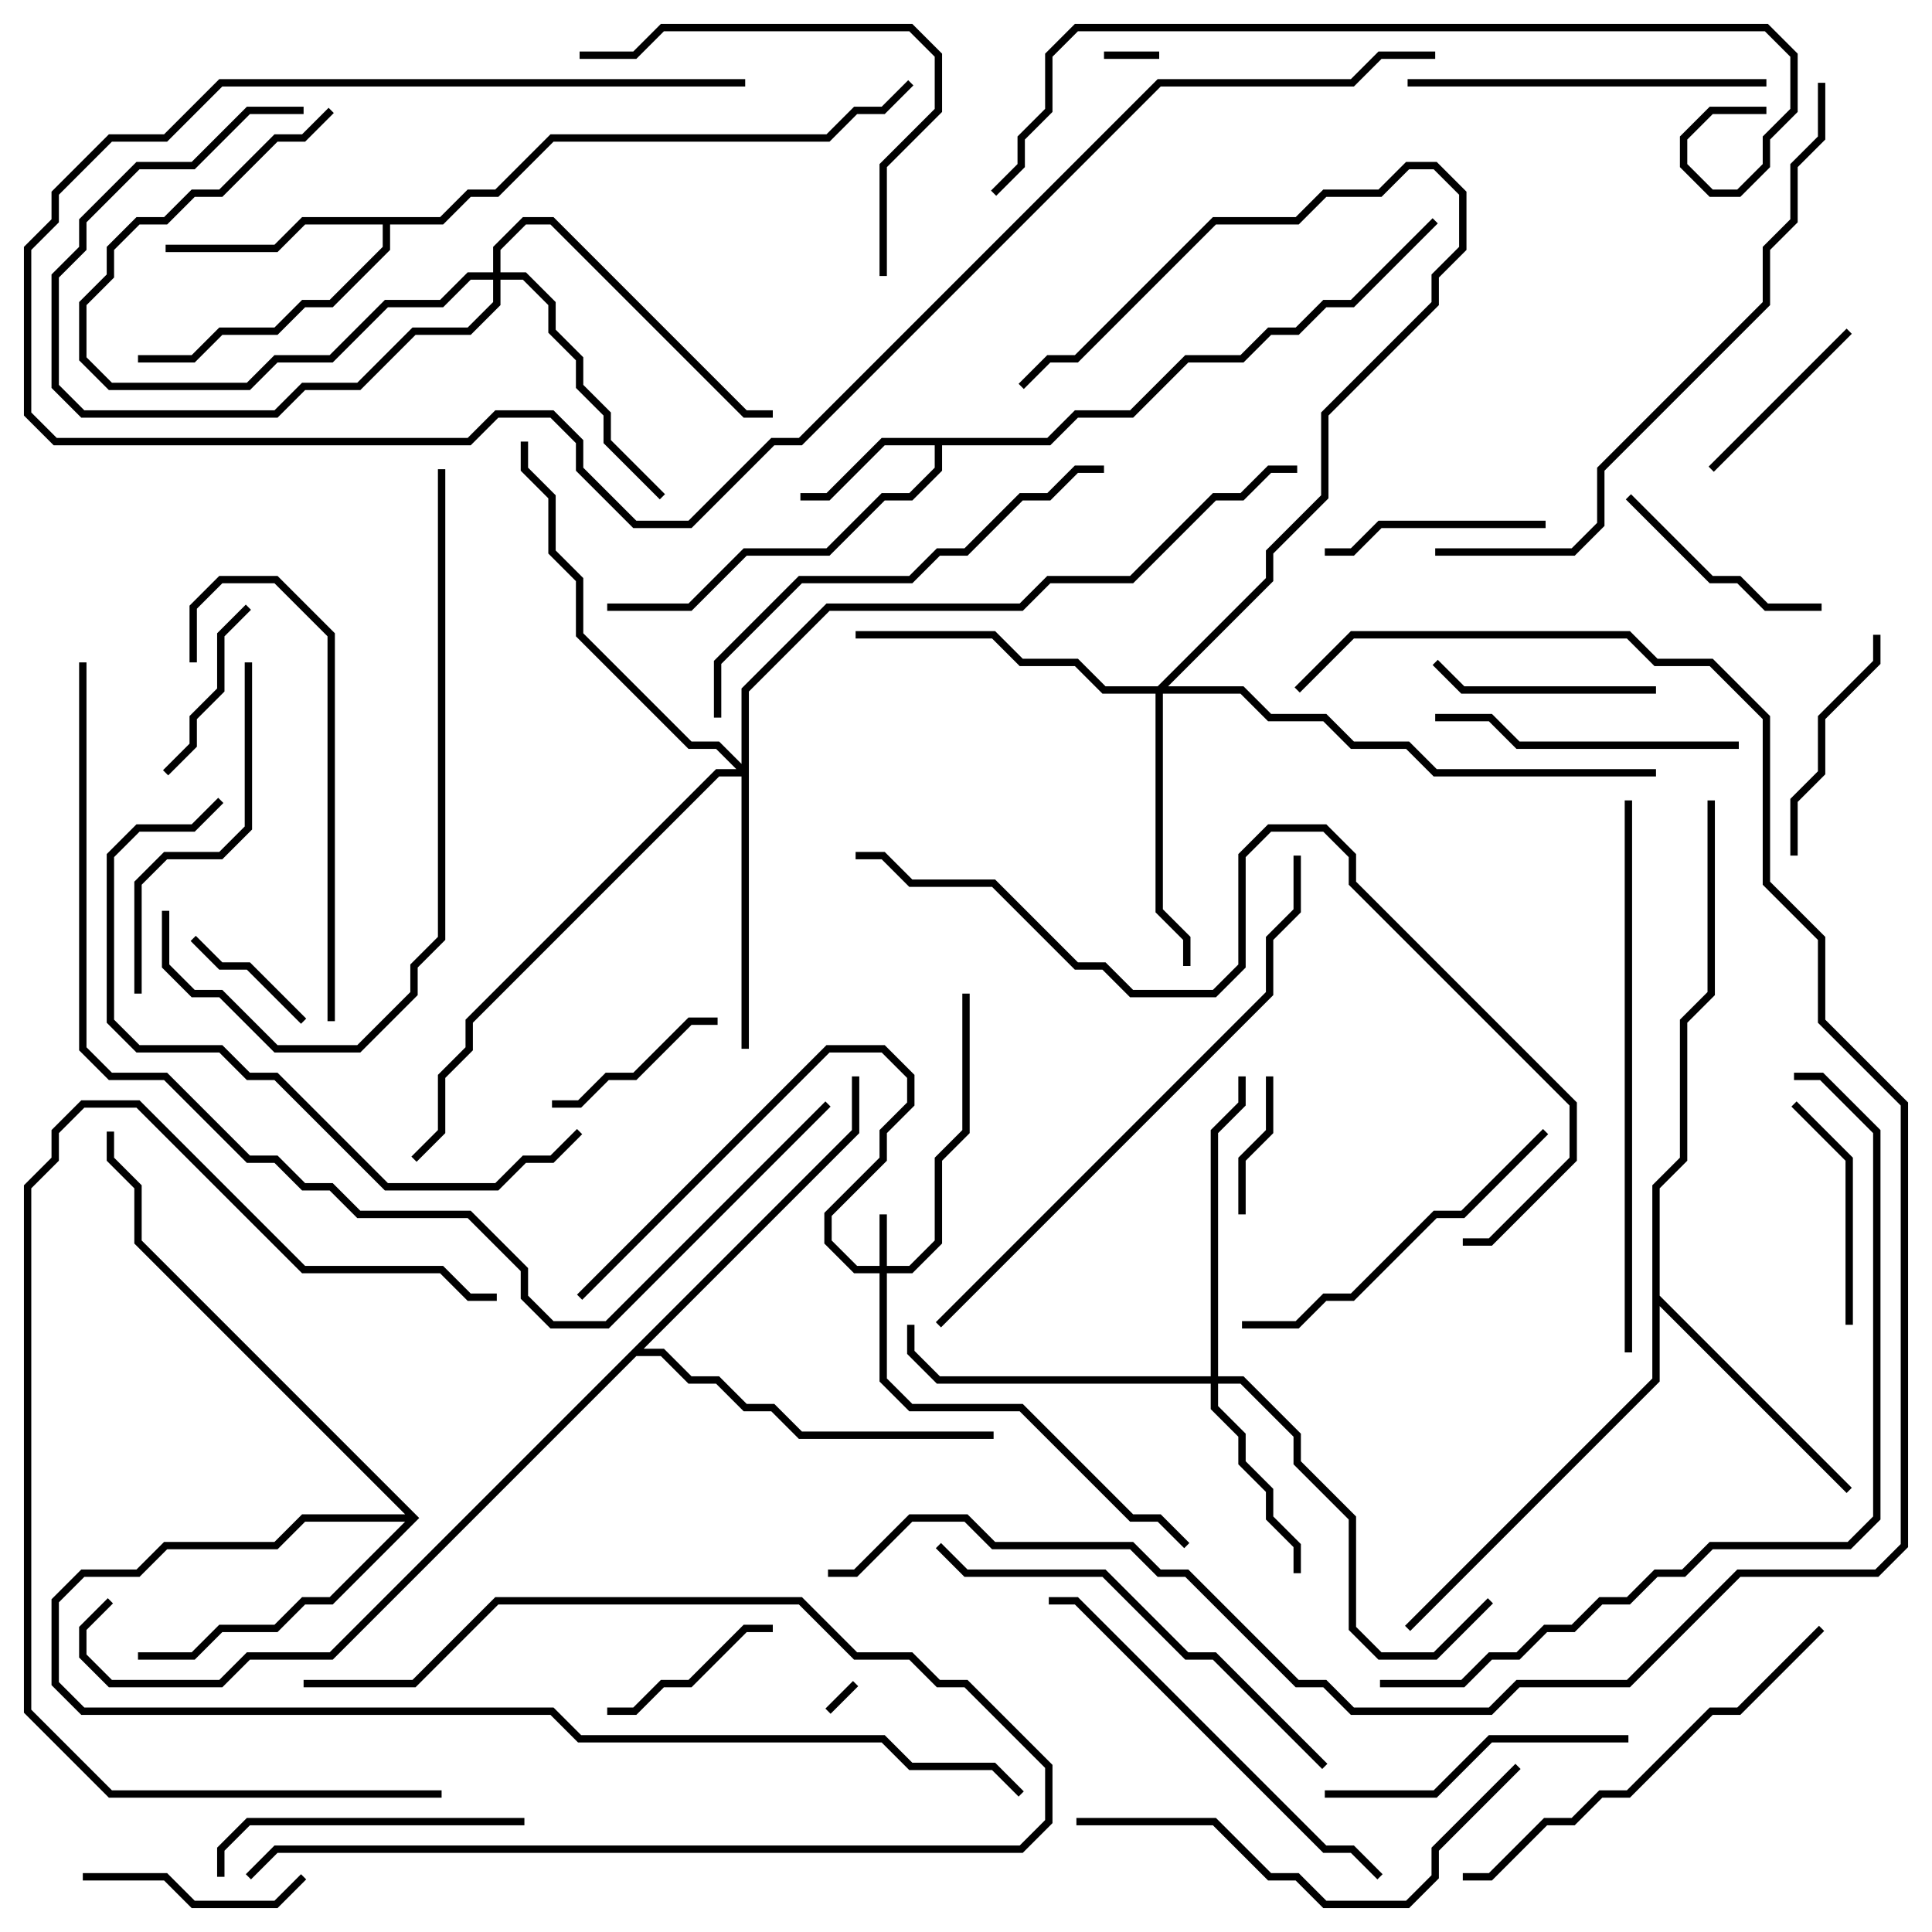 <svg version="1.1" width="105" height="105" xmlns="http://www.w3.org/2000/svg"><path d="M56.917,23.8L58.417,22.3L61.417,22.3L64.417,19.3L67.417,19.3L68.917,17.8L70.417,17.8L71.917,16.3L73.417,16.3L77.859,11.859L78.141,12.141L73.583,16.7L72.083,16.7L70.583,18.2L69.083,18.2L67.583,19.7L64.583,19.7L61.583,22.7L58.583,22.7L57.083,24.2L51.2,24.2L51.2,25.583L49.583,27.2L48.083,27.2L45.083,30.2L40.583,30.2L37.583,33.2L33,33.2L33,32.8L37.417,32.8L40.417,29.8L44.917,29.8L47.917,26.8L49.417,26.8L50.8,25.417L50.8,24.2L48.083,24.2L45.083,27.2L43.5,27.2L43.5,26.8L44.917,26.8L47.917,23.8z" stroke="none"/><path d="M23.917,11.8L25.417,10.3L26.917,10.3L29.917,7.3L44.917,7.3L46.417,5.8L47.917,5.8L49.359,4.359L49.641,4.641L48.083,6.2L46.583,6.2L45.083,7.7L30.083,7.7L27.083,10.7L25.583,10.7L24.083,12.2L21.2,12.2L21.2,13.583L18.083,16.7L16.583,16.7L15.083,18.2L12.083,18.2L10.583,19.7L7.5,19.7L7.5,19.3L10.417,19.3L11.917,17.8L14.917,17.8L16.417,16.3L17.917,16.3L20.8,13.417L20.8,12.2L16.583,12.2L15.083,13.7L9,13.7L9,13.3L14.917,13.3L16.417,11.8z" stroke="none"/><path d="M89.8,64.417L91.3,62.917L91.3,55.417L92.8,53.917L92.8,43.5L93.2,43.5L93.2,54.083L91.7,55.583L91.7,63.083L90.2,64.583L90.2,70.417L100.641,80.859L100.359,81.141L90.2,70.983L90.2,75.083L76.641,88.641L76.359,88.359L89.8,74.917z" stroke="none"/><path d="M22.783,82.5L18.083,87.2L16.583,87.2L15.083,88.7L12.083,88.7L10.583,90.2L7.5,90.2L7.5,89.8L10.417,89.8L11.917,88.3L14.917,88.3L16.417,86.8L17.917,86.8L22.017,82.7L16.583,82.7L15.083,84.2L9.083,84.2L7.583,85.7L4.583,85.7L3.2,87.083L3.2,91.417L4.583,92.8L30.083,92.8L31.583,94.3L48.083,94.3L49.583,95.8L54.083,95.8L55.641,97.359L55.359,97.641L53.917,96.2L49.417,96.2L47.917,94.7L31.417,94.7L29.917,93.2L4.417,93.2L2.8,91.583L2.8,86.917L4.417,85.3L7.417,85.3L8.917,83.8L14.917,83.8L16.417,82.3L22.017,82.3L7.3,67.583L7.3,64.583L5.8,63.083L5.8,61.5L6.2,61.5L6.2,62.917L7.7,64.417L7.7,67.417z" stroke="none"/><path d="M46.3,61.417L46.3,58.5L46.7,58.5L46.7,61.583L34.983,73.3L36.083,73.3L37.583,74.8L39.083,74.8L40.583,76.3L42.083,76.3L43.583,77.8L54,77.8L54,78.2L43.417,78.2L41.917,76.7L40.417,76.7L38.917,75.2L37.417,75.2L35.917,73.7L34.583,73.7L18.083,90.2L13.583,90.2L12.083,91.7L5.917,91.7L4.3,90.083L4.3,88.417L5.859,86.859L6.141,87.141L4.7,88.583L4.7,89.917L6.083,91.3L11.917,91.3L13.417,89.8L17.917,89.8z" stroke="none"/><path d="M47.8,68.8L47.8,66L48.2,66L48.2,68.8L49.417,68.8L50.8,67.417L50.8,62.917L52.3,61.417L52.3,54L52.7,54L52.7,61.583L51.2,63.083L51.2,67.583L49.583,69.2L48.2,69.2L48.2,74.917L49.583,76.3L55.583,76.3L61.583,82.3L63.083,82.3L64.641,83.859L64.359,84.141L62.917,82.7L61.417,82.7L55.417,76.7L49.417,76.7L47.8,75.083L47.8,69.2L46.417,69.2L44.8,67.583L44.8,65.917L47.8,62.917L47.8,61.417L49.3,59.917L49.3,58.583L47.917,57.2L45.083,57.2L31.641,70.641L31.359,70.359L44.917,56.8L48.083,56.8L49.7,58.417L49.7,60.083L48.2,61.583L48.2,63.083L45.2,66.083L45.2,67.417L46.583,68.8z" stroke="none"/><path d="M65.8,74.8L65.8,61.417L67.3,59.917L67.3,58.5L67.7,58.5L67.7,60.083L66.2,61.583L66.2,74.8L67.583,74.8L70.7,77.917L70.7,79.417L73.7,82.417L73.7,88.417L75.083,89.8L77.917,89.8L80.859,86.859L81.141,87.141L78.083,90.2L74.917,90.2L73.3,88.583L73.3,82.583L70.3,79.583L70.3,78.083L67.417,75.2L66.2,75.2L66.2,76.417L67.7,77.917L67.7,79.417L69.2,80.917L69.2,82.417L70.7,83.917L70.7,85.5L70.3,85.5L70.3,84.083L68.8,82.583L68.8,81.083L67.3,79.583L67.3,78.083L65.8,76.583L65.8,75.2L50.917,75.2L49.3,73.583L49.3,72L49.7,72L49.7,73.417L51.083,74.8z" stroke="none"/><path d="M26.8,14.8L26.8,13.417L28.417,11.8L30.083,11.8L40.583,22.3L42,22.3L42,22.7L40.417,22.7L29.917,12.2L28.583,12.2L27.2,13.583L27.2,14.8L28.583,14.8L30.2,16.417L30.2,17.917L31.7,19.417L31.7,20.917L33.2,22.417L33.2,23.917L36.141,26.859L35.859,27.141L32.8,24.083L32.8,22.583L31.3,21.083L31.3,19.583L29.8,18.083L29.8,16.583L28.417,15.2L27.2,15.2L27.2,16.583L25.583,18.2L22.583,18.2L19.583,21.2L16.583,21.2L15.083,22.7L4.417,22.7L2.8,21.083L2.8,14.917L4.3,13.417L4.3,11.917L7.417,8.8L10.417,8.8L13.417,5.8L16.5,5.8L16.5,6.2L13.583,6.2L10.583,9.2L7.583,9.2L4.7,12.083L4.7,13.583L3.2,15.083L3.2,20.917L4.583,22.3L14.917,22.3L16.417,20.8L19.417,20.8L22.417,17.8L25.417,17.8L26.8,16.417L26.8,15.2L25.583,15.2L24.083,16.7L21.083,16.7L18.083,19.7L15.083,19.7L13.583,21.2L5.917,21.2L4.3,19.583L4.3,16.417L5.8,14.917L5.8,13.417L7.417,11.8L8.917,11.8L10.417,10.3L11.917,10.3L14.917,7.3L16.417,7.3L17.859,5.859L18.141,6.141L16.583,7.7L15.083,7.7L12.083,10.7L10.583,10.7L9.083,12.2L7.583,12.2L6.2,13.583L6.2,15.083L4.7,16.583L4.7,19.417L6.083,20.8L13.417,20.8L14.917,19.3L17.917,19.3L20.917,16.3L23.917,16.3L25.417,14.8z" stroke="none"/><path d="M40.3,41.517L40.3,37.417L44.917,32.8L55.417,32.8L56.917,31.3L61.417,31.3L65.917,26.8L67.417,26.8L68.917,25.3L70.5,25.3L70.5,25.7L69.083,25.7L67.583,27.2L66.083,27.2L61.583,31.7L57.083,31.7L55.583,33.2L45.083,33.2L40.7,37.583L40.7,57L40.3,57L40.3,42.2L39.083,42.2L25.7,55.583L25.7,57.083L24.2,58.583L24.2,61.583L22.641,63.141L22.359,62.859L23.8,61.417L23.8,58.417L25.3,56.917L25.3,55.417L38.917,41.8L40.017,41.8L38.917,40.7L37.417,40.7L31.3,34.583L31.3,31.583L29.8,30.083L29.8,27.083L28.3,25.583L28.3,24L28.7,24L28.7,25.417L30.2,26.917L30.2,29.917L31.7,31.417L31.7,34.417L37.583,40.3L39.083,40.3z" stroke="none"/><path d="M62.917,37.3L68.8,31.417L68.8,29.917L71.8,26.917L71.8,22.417L77.8,16.417L77.8,14.917L79.3,13.417L79.3,10.583L77.917,9.2L76.583,9.2L75.083,10.7L72.083,10.7L70.583,12.2L66.083,12.2L58.583,19.7L57.083,19.7L55.641,21.141L55.359,20.859L56.917,19.3L58.417,19.3L65.917,11.8L70.417,11.8L71.917,10.3L74.917,10.3L76.417,8.8L78.083,8.8L79.7,10.417L79.7,13.583L78.2,15.083L78.2,16.583L72.2,22.583L72.2,27.083L69.2,30.083L69.2,31.583L63.483,37.3L67.583,37.3L69.083,38.8L72.083,38.8L73.583,40.3L76.583,40.3L78.083,41.8L90,41.8L90,42.2L77.917,42.2L76.417,40.7L73.417,40.7L71.917,39.2L68.917,39.2L67.417,37.7L63.2,37.7L63.2,49.417L64.7,50.917L64.7,52.5L64.3,52.5L64.3,51.083L62.8,49.583L62.8,37.7L59.917,37.7L58.417,36.2L55.417,36.2L53.917,34.7L46.5,34.7L46.5,34.3L54.083,34.3L55.583,35.8L58.583,35.8L60.083,37.3z" stroke="none"/><path d="M45.141,93.141L44.859,92.859L46.359,91.359L46.641,91.641z" stroke="none"/><path d="M63,2.8L63,3.2L60,3.2L60,2.8z" stroke="none"/><path d="M10.359,51.141L10.641,50.859L12.083,52.3L13.583,52.3L16.641,55.359L16.359,55.641L13.417,52.7L11.917,52.7z" stroke="none"/><path d="M67.7,66L67.3,66L67.3,62.917L68.8,61.417L68.8,58.5L69.2,58.5L69.2,61.583L67.7,63.083z" stroke="none"/><path d="M9.141,42.141L8.859,41.859L10.3,40.417L10.3,38.917L11.8,37.417L11.8,34.417L13.359,32.859L13.641,33.141L12.2,34.583L12.2,37.583L10.7,39.083L10.7,40.583z" stroke="none"/><path d="M33,93.2L33,92.8L34.417,92.8L35.917,91.3L37.417,91.3L40.417,88.3L42,88.3L42,88.7L40.583,88.7L37.583,91.7L36.083,91.7L34.583,93.2z" stroke="none"/><path d="M30,60.2L30,59.8L31.417,59.8L32.917,58.3L34.417,58.3L37.417,55.3L39,55.3L39,55.7L37.583,55.7L34.583,58.7L33.083,58.7L31.583,60.2z" stroke="none"/><path d="M100.359,17.859L100.641,18.141L93.141,25.641L92.859,25.359z" stroke="none"/><path d="M13.641,102.141L13.359,101.859L14.917,100.3L55.417,100.3L56.8,98.917L56.8,96.083L52.417,91.7L50.917,91.7L49.417,90.2L46.417,90.2L43.417,87.2L27.083,87.2L22.583,91.7L16.5,91.7L16.5,91.3L22.417,91.3L26.917,86.8L43.583,86.8L46.583,89.8L49.583,89.8L51.083,91.3L52.583,91.3L57.2,95.917L57.2,99.083L55.583,100.7L15.083,100.7z" stroke="none"/><path d="M4.5,102.2L4.5,101.8L9.083,101.8L10.583,103.3L14.917,103.3L16.359,101.859L16.641,102.141L15.083,103.7L10.417,103.7L8.917,102.2z" stroke="none"/><path d="M72,30.2L72,29.8L73.417,29.8L74.917,28.3L84,28.3L84,28.7L75.083,28.7L73.583,30.2z" stroke="none"/><path d="M88.359,27.141L88.641,26.859L93.083,31.3L94.583,31.3L96.083,32.8L99,32.8L99,33.2L95.917,33.2L94.417,31.7L92.917,31.7z" stroke="none"/><path d="M90,37.3L90,37.7L79.417,37.7L77.859,36.141L78.141,35.859L79.583,37.3z" stroke="none"/><path d="M100.7,72L100.3,72L100.3,63.083L97.359,60.141L97.641,59.859L100.7,62.917z" stroke="none"/><path d="M101.8,34.5L102.2,34.5L102.2,36.083L99.2,39.083L99.2,42.083L97.7,43.583L97.7,46.5L97.3,46.5L97.3,43.417L98.8,41.917L98.8,38.917L101.8,35.917z" stroke="none"/><path d="M94.5,40.3L94.5,40.7L82.417,40.7L80.917,39.2L78,39.2L78,38.8L81.083,38.8L82.583,40.3z" stroke="none"/><path d="M72,97.7L72,97.3L77.917,97.3L80.917,94.3L88.5,94.3L88.5,94.7L81.083,94.7L78.083,97.7z" stroke="none"/><path d="M28.5,98.8L28.5,99.2L13.583,99.2L12.2,100.583L12.2,102L11.8,102L11.8,100.417L13.417,98.8z" stroke="none"/><path d="M7.7,54L7.3,54L7.3,47.917L8.917,46.3L11.917,46.3L13.3,44.917L13.3,36L13.7,36L13.7,45.083L12.083,46.7L9.083,46.7L7.7,48.083z" stroke="none"/><path d="M76.5,4.7L76.5,4.3L96,4.3L96,4.7z" stroke="none"/><path d="M83.859,61.359L84.141,61.641L79.583,66.2L78.083,66.2L73.583,70.7L72.083,70.7L70.583,72.2L67.5,72.2L67.5,71.8L70.417,71.8L71.917,70.3L73.417,70.3L77.917,65.8L79.417,65.8z" stroke="none"/><path d="M48.2,15L47.8,15L47.8,8.917L50.8,5.917L50.8,3.083L49.417,1.7L36.083,1.7L34.583,3.2L31.5,3.2L31.5,2.8L34.417,2.8L35.917,1.3L49.583,1.3L51.2,2.917L51.2,6.083L48.2,9.083z" stroke="none"/><path d="M18.2,55.5L17.8,55.5L17.8,34.583L14.917,31.7L12.083,31.7L10.7,33.083L10.7,36L10.3,36L10.3,32.917L11.917,31.3L15.083,31.3L18.2,34.417z" stroke="none"/><path d="M75.141,101.859L74.859,102.141L73.417,100.7L71.917,100.7L58.417,87.2L57,87.2L57,86.8L58.583,86.8L72.083,100.3L73.583,100.3z" stroke="none"/><path d="M98.859,88.359L99.141,88.641L94.583,93.2L93.083,93.2L88.583,97.7L87.083,97.7L85.583,99.2L84.083,99.2L81.083,102.2L79.5,102.2L79.5,101.8L80.917,101.8L83.917,98.8L85.417,98.8L86.917,97.3L88.417,97.3L92.917,92.8L94.417,92.8z" stroke="none"/><path d="M58.5,99.2L58.5,98.8L66.083,98.8L69.083,101.8L70.583,101.8L72.083,103.3L76.417,103.3L77.8,101.917L77.8,100.417L82.359,95.859L82.641,96.141L78.2,100.583L78.2,102.083L76.583,103.7L71.917,103.7L70.417,102.2L68.917,102.2L65.917,99.2z" stroke="none"/><path d="M72.141,95.859L71.859,96.141L65.917,90.2L64.417,90.2L59.917,85.7L52.417,85.7L50.859,84.141L51.141,83.859L52.583,85.3L60.083,85.3L64.583,89.8L66.083,89.8z" stroke="none"/><path d="M60,25.3L60,25.7L58.583,25.7L57.083,27.2L55.583,27.2L52.583,30.2L51.083,30.2L49.583,31.7L43.583,31.7L39.2,36.083L39.2,39L38.8,39L38.8,35.917L43.417,31.3L49.417,31.3L50.917,29.8L52.417,29.8L55.417,26.8L56.917,26.8L58.417,25.3z" stroke="none"/><path d="M11.859,43.359L12.141,43.641L10.583,45.2L7.583,45.2L6.2,46.583L6.2,55.417L7.583,56.8L12.083,56.8L13.583,58.3L15.083,58.3L21.083,64.3L26.917,64.3L28.417,62.8L29.917,62.8L31.359,61.359L31.641,61.641L30.083,63.2L28.583,63.2L27.083,64.7L20.917,64.7L14.917,58.7L13.417,58.7L11.917,57.2L7.417,57.2L5.8,55.583L5.8,46.417L7.417,44.8L10.417,44.8z" stroke="none"/><path d="M24,97.3L24,97.7L5.917,97.7L1.3,93.083L1.3,64.417L2.8,62.917L2.8,61.417L4.417,59.8L7.583,59.8L16.583,68.8L24.083,68.8L25.583,70.3L27,70.3L27,70.7L25.417,70.7L23.917,69.2L16.417,69.2L7.417,60.2L4.583,60.2L3.2,61.583L3.2,63.083L1.7,64.583L1.7,92.917L6.083,97.3z" stroke="none"/><path d="M23.8,25.5L24.2,25.5L24.2,51.083L22.7,52.583L22.7,54.083L19.583,57.2L14.917,57.2L11.917,54.2L10.417,54.2L8.8,52.583L8.8,49.5L9.2,49.5L9.2,52.417L10.583,53.8L12.083,53.8L15.083,56.8L19.417,56.8L22.3,53.917L22.3,52.417L23.8,50.917z" stroke="none"/><path d="M88.3,43.5L88.7,43.5L88.7,73.5L88.3,73.5z" stroke="none"/><path d="M51.141,72.141L50.859,71.859L68.8,53.917L68.8,50.917L70.3,49.417L70.3,46.5L70.7,46.5L70.7,49.583L69.2,51.083L69.2,54.083z" stroke="none"/><path d="M78,30.2L78,29.8L85.417,29.8L86.8,28.417L86.8,25.417L95.8,16.417L95.8,13.417L97.3,11.917L97.3,8.917L98.8,7.417L98.8,4.5L99.2,4.5L99.2,7.583L97.7,9.083L97.7,12.083L96.2,13.583L96.2,16.583L87.2,25.583L87.2,28.583L85.583,30.2z" stroke="none"/><path d="M40.5,4.3L40.5,4.7L12.083,4.7L9.083,7.7L6.083,7.7L3.2,10.583L3.2,12.083L1.7,13.583L1.7,22.417L3.083,23.8L25.417,23.8L26.917,22.3L30.083,22.3L31.7,23.917L31.7,25.417L34.583,28.3L37.417,28.3L41.917,23.8L43.417,23.8L62.917,4.3L73.417,4.3L74.917,2.8L78,2.8L78,3.2L75.083,3.2L73.583,4.7L63.083,4.7L43.583,24.2L42.083,24.2L37.583,28.7L34.417,28.7L31.3,25.583L31.3,24.083L29.917,22.7L27.083,22.7L25.583,24.2L2.917,24.2L1.3,22.583L1.3,13.417L2.8,11.917L2.8,10.417L5.917,7.3L8.917,7.3L11.917,4.3z" stroke="none"/><path d="M79.5,67.7L79.5,67.3L80.917,67.3L85.3,62.917L85.3,60.083L73.3,48.083L73.3,46.583L71.917,45.2L69.083,45.2L67.7,46.583L67.7,52.583L66.083,54.2L61.417,54.2L59.917,52.7L58.417,52.7L53.917,48.2L49.417,48.2L47.917,46.7L46.5,46.7L46.5,46.3L48.083,46.3L49.583,47.8L54.083,47.8L58.583,52.3L60.083,52.3L61.583,53.8L65.917,53.8L67.3,52.417L67.3,46.417L68.917,44.8L72.083,44.8L73.7,46.417L73.7,47.917L85.7,59.917L85.7,63.083L81.083,67.7z" stroke="none"/><path d="M97.5,58.7L97.5,58.3L99.083,58.3L102.2,61.417L102.2,82.583L100.583,84.2L93.083,84.2L91.583,85.7L90.083,85.7L88.583,87.2L87.083,87.2L85.583,88.7L84.083,88.7L82.583,90.2L81.083,90.2L79.583,91.7L75,91.7L75,91.3L79.417,91.3L80.917,89.8L82.417,89.8L83.917,88.3L85.417,88.3L86.917,86.8L88.417,86.8L89.917,85.3L91.417,85.3L92.917,83.8L100.417,83.8L101.8,82.417L101.8,61.583L98.917,58.7z" stroke="none"/><path d="M96,5.8L96,6.2L93.083,6.2L91.7,7.583L91.7,8.917L93.083,10.3L94.417,10.3L95.8,8.917L95.8,7.417L97.3,5.917L97.3,3.083L95.917,1.7L58.583,1.7L57.2,3.083L57.2,6.083L55.7,7.583L55.7,9.083L54.141,10.641L53.859,10.359L55.3,8.917L55.3,7.417L56.8,5.917L56.8,2.917L58.417,1.3L96.083,1.3L97.7,2.917L97.7,6.083L96.2,7.583L96.2,9.083L94.583,10.7L92.917,10.7L91.3,9.083L91.3,7.417L92.917,5.8z" stroke="none"/><path d="M4.3,36L4.7,36L4.7,56.917L6.083,58.3L9.083,58.3L13.583,62.8L15.083,62.8L16.583,64.3L18.083,64.3L19.583,65.8L25.583,65.8L28.7,68.917L28.7,70.417L30.083,71.8L32.917,71.8L44.859,59.859L45.141,60.141L33.083,72.2L29.917,72.2L28.3,70.583L28.3,69.083L25.417,66.2L19.417,66.2L17.917,64.7L16.417,64.7L14.917,63.2L13.417,63.2L8.917,58.7L5.917,58.7L4.3,57.083z" stroke="none"/><path d="M70.641,37.641L70.359,37.359L73.417,34.3L88.583,34.3L90.083,35.8L93.083,35.8L96.2,38.917L96.2,47.917L99.2,50.917L99.2,55.417L103.7,59.917L103.7,84.083L102.083,85.7L94.583,85.7L88.583,91.7L82.583,91.7L81.083,93.2L73.417,93.2L71.917,91.7L70.417,91.7L64.417,85.7L62.917,85.7L61.417,84.2L53.917,84.2L52.417,82.7L49.583,82.7L46.583,85.7L45,85.7L45,85.3L46.417,85.3L49.417,82.3L52.583,82.3L54.083,83.8L61.583,83.8L63.083,85.3L64.583,85.3L70.583,91.3L72.083,91.3L73.583,92.8L80.917,92.8L82.417,91.3L88.417,91.3L94.417,85.3L101.917,85.3L103.3,83.917L103.3,60.083L98.8,55.583L98.8,51.083L95.8,48.083L95.8,39.083L92.917,36.2L89.917,36.2L88.417,34.7L73.583,34.7z" stroke="none"/></svg>